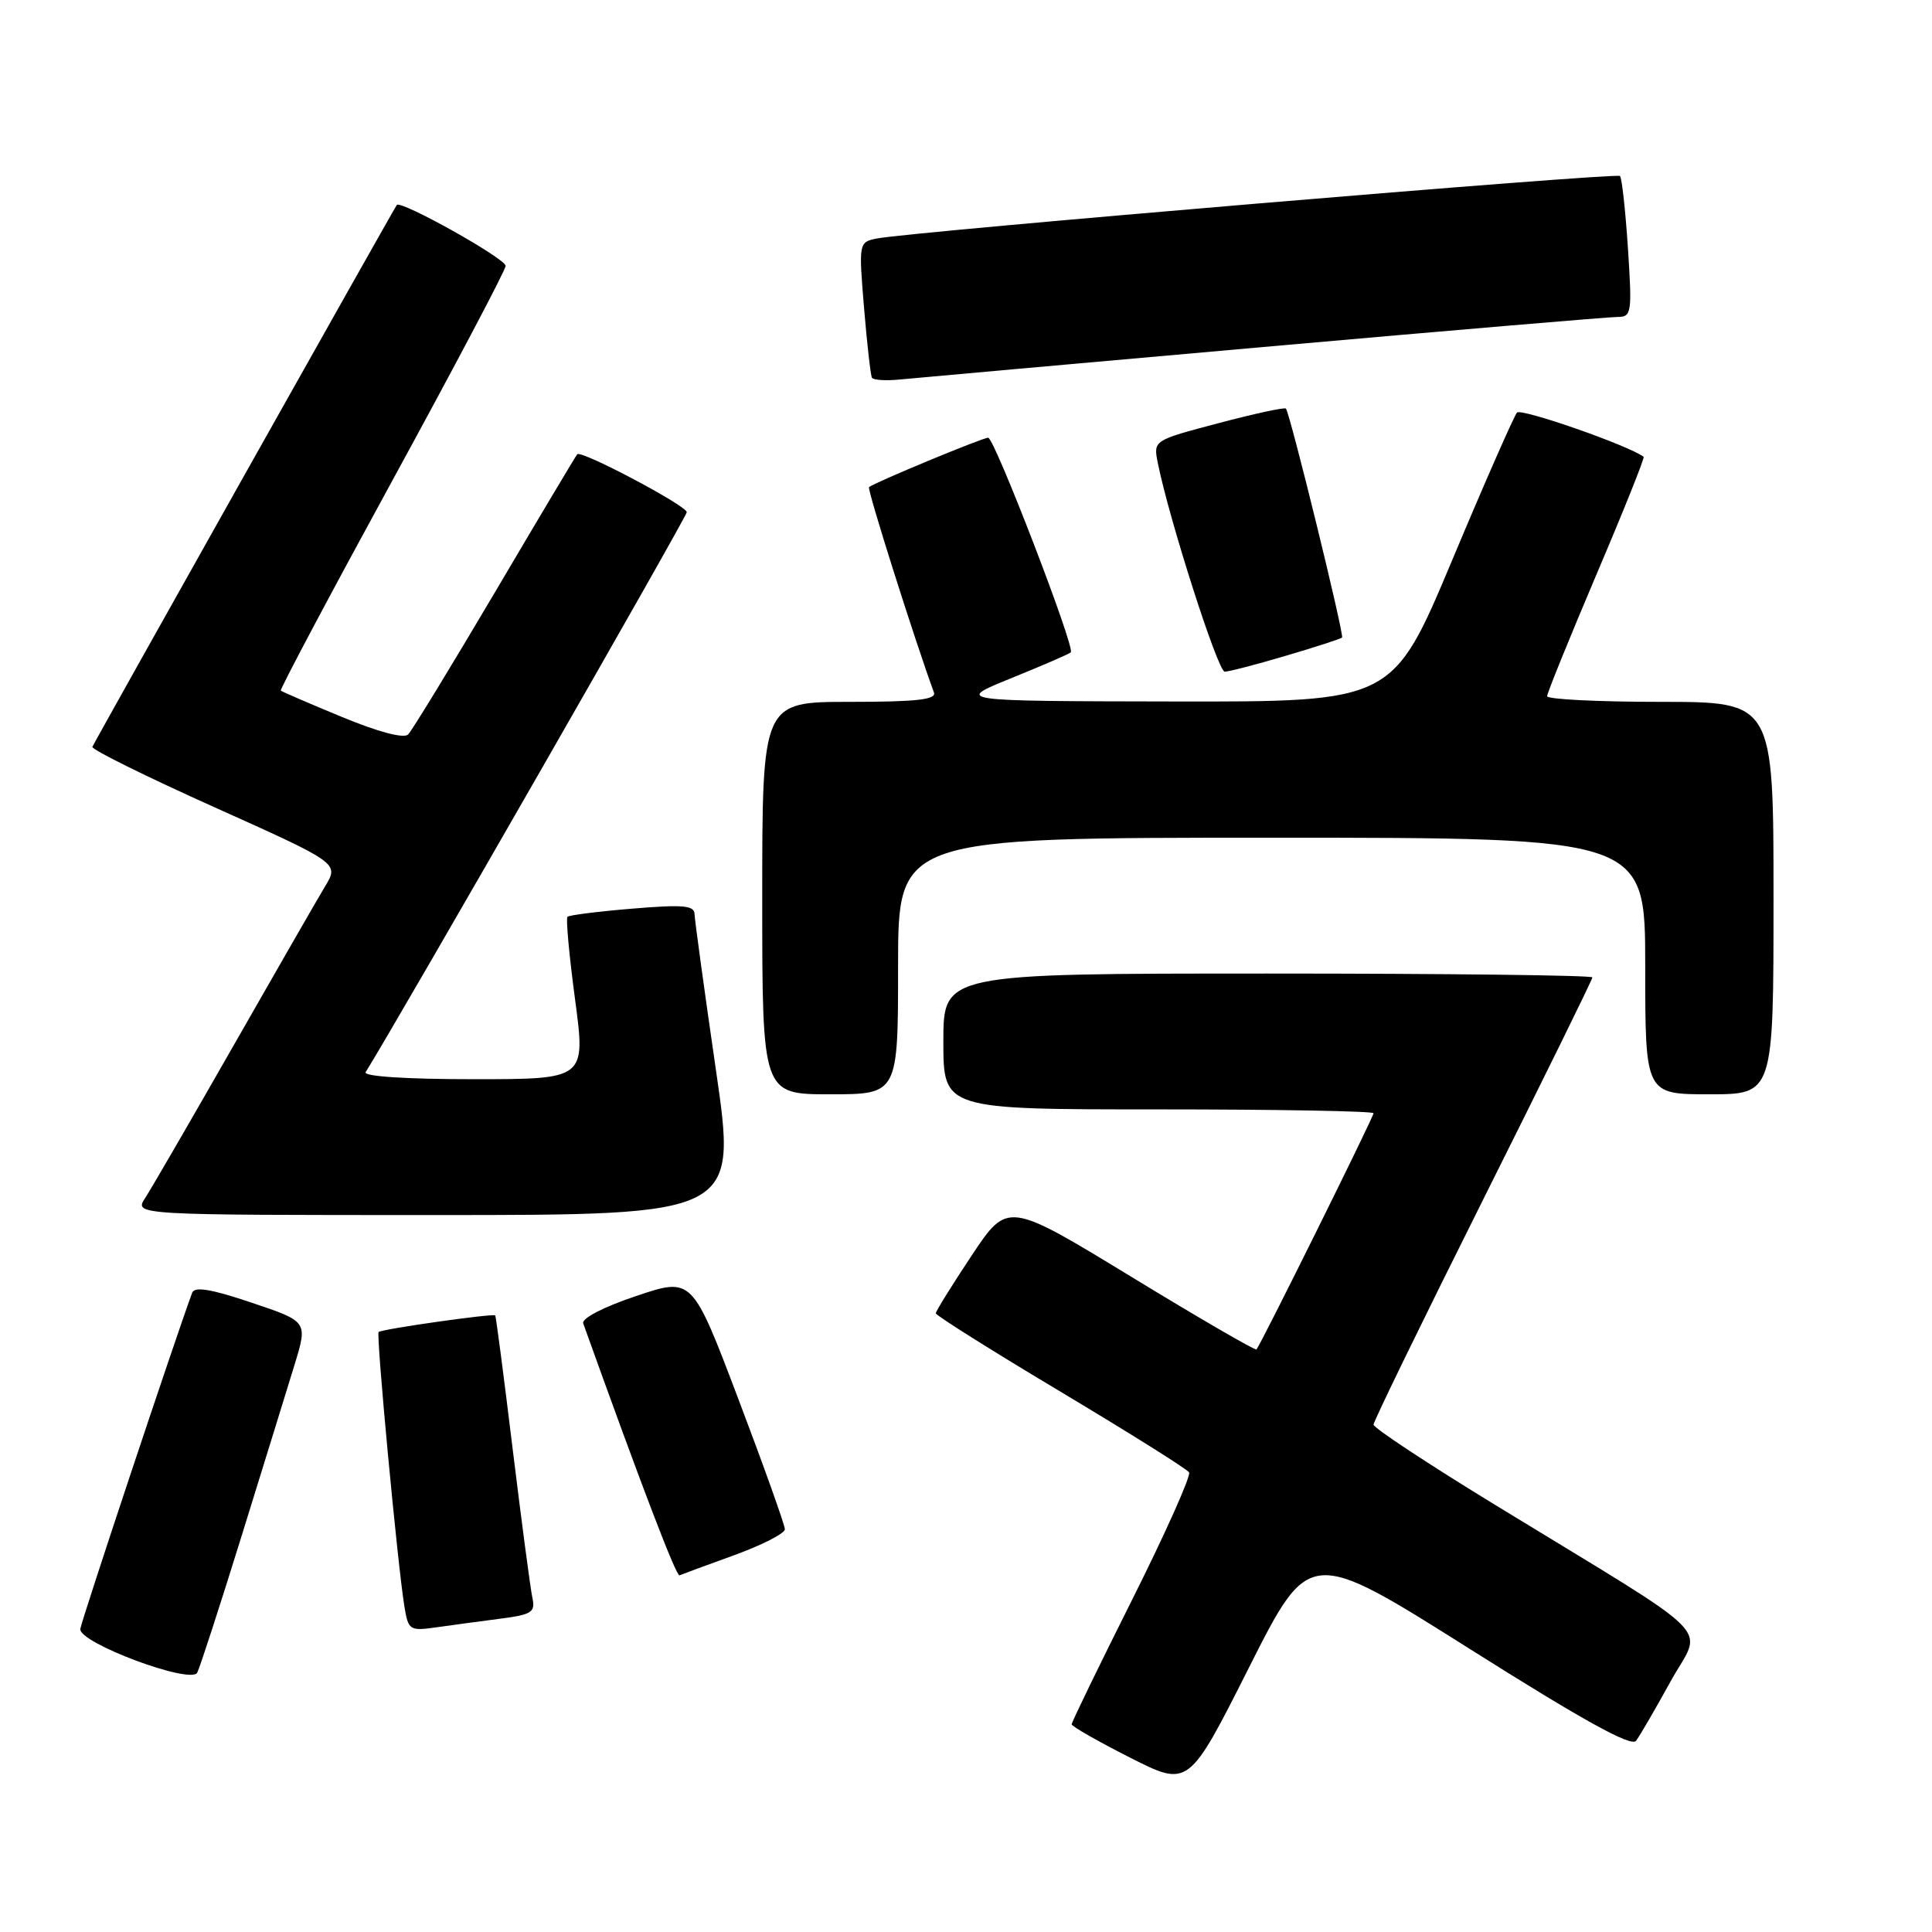 <?xml version="1.0" encoding="UTF-8" standalone="no"?>
<!DOCTYPE svg PUBLIC "-//W3C//DTD SVG 1.1//EN" "http://www.w3.org/Graphics/SVG/1.1/DTD/svg11.dtd" >
<svg xmlns="http://www.w3.org/2000/svg" xmlns:xlink="http://www.w3.org/1999/xlink" version="1.1" viewBox="0 0 256 256">
 <g >
 <path fill="currentColor"
d=" M 194.70 218.46 C 209.73 227.95 216.15 231.50 216.78 230.67 C 217.27 230.03 219.33 226.48 221.36 222.80 C 225.59 215.10 228.37 217.90 198.25 199.49 C 189.31 194.03 182.00 189.21 182.00 188.77 C 182.00 188.34 188.53 174.94 196.50 159.00 C 204.47 143.06 211.00 129.79 211.00 129.51 C 211.00 129.23 191.65 129.00 168.00 129.00 C 125.00 129.00 125.00 129.00 125.00 138.00 C 125.00 147.00 125.00 147.00 153.50 147.00 C 169.18 147.00 182.00 147.23 182.00 147.51 C 182.00 148.02 167.04 178.20 166.49 178.81 C 166.34 178.98 158.85 174.64 149.87 169.16 C 133.52 159.20 133.52 159.20 128.76 166.35 C 126.15 170.28 124.00 173.73 124.00 174.02 C 124.00 174.30 131.44 178.98 140.53 184.41 C 149.62 189.85 157.29 194.65 157.56 195.10 C 157.83 195.54 154.45 203.12 150.03 211.94 C 145.61 220.76 142.00 228.20 142.00 228.48 C 142.00 228.75 145.49 230.74 149.75 232.90 C 157.50 236.82 157.50 236.82 165.50 220.95 C 173.50 205.09 173.50 205.09 194.70 218.46 Z  M 32.02 203.50 C 34.92 194.15 38.08 183.94 39.04 180.80 C 40.78 175.11 40.78 175.11 33.34 172.61 C 27.97 170.80 25.78 170.44 25.46 171.30 C 22.97 178.10 10.76 214.82 10.64 215.85 C 10.45 217.69 25.25 223.22 26.13 221.64 C 26.47 221.01 29.12 212.85 32.02 203.50 Z  M 66.25 214.49 C 70.49 213.94 70.96 213.64 70.54 211.69 C 70.28 210.48 69.11 201.62 67.93 192.00 C 66.76 182.38 65.72 174.41 65.62 174.30 C 65.35 174.01 50.56 176.11 50.17 176.50 C 49.82 176.85 52.67 207.23 53.58 212.83 C 54.10 216.02 54.27 216.13 57.81 215.63 C 59.84 215.34 63.64 214.83 66.25 214.49 Z  M 97.29 206.07 C 100.98 204.73 104.00 203.18 104.00 202.64 C 104.00 202.09 101.24 194.35 97.86 185.44 C 91.72 169.23 91.72 169.23 84.29 171.73 C 79.96 173.18 77.04 174.70 77.28 175.36 C 85.00 196.88 89.61 208.93 90.04 208.74 C 90.34 208.61 93.60 207.40 97.29 206.07 Z  M 94.86 141.75 C 93.32 131.16 92.05 121.87 92.03 121.11 C 92.01 119.97 90.46 119.84 83.79 120.40 C 79.28 120.77 75.41 121.26 75.19 121.48 C 74.97 121.70 75.42 126.63 76.20 132.44 C 77.61 143.00 77.61 143.00 62.74 143.00 C 53.88 143.00 48.11 142.63 48.45 142.07 C 53.29 134.24 91.00 68.48 91.00 67.87 C 91.00 67.01 77.04 59.62 76.49 60.19 C 76.32 60.36 71.42 68.58 65.60 78.45 C 59.77 88.32 54.59 96.81 54.08 97.32 C 53.51 97.89 50.14 97.00 45.33 95.01 C 41.02 93.23 37.37 91.66 37.21 91.51 C 37.05 91.37 43.69 78.87 51.96 63.73 C 60.23 48.59 67.00 35.77 67.00 35.23 C 67.00 34.26 53.11 26.49 52.58 27.16 C 52.22 27.61 12.58 98.16 12.24 98.96 C 12.09 99.30 19.39 102.91 28.45 106.98 C 44.93 114.38 44.93 114.38 43.08 117.44 C 42.07 119.12 36.62 128.60 30.97 138.50 C 25.32 148.40 20.04 157.51 19.23 158.75 C 17.77 161.00 17.77 161.00 57.71 161.00 C 97.66 161.00 97.66 161.00 94.86 141.75 Z  M 119.00 128.00 C 119.00 111.00 119.00 111.00 168.50 111.00 C 218.00 111.00 218.00 111.00 218.00 128.00 C 218.00 145.00 218.00 145.00 226.50 145.00 C 235.00 145.00 235.00 145.00 235.00 119.00 C 235.00 93.00 235.00 93.00 220.00 93.00 C 211.75 93.00 205.00 92.66 205.00 92.25 C 205.00 91.84 207.95 84.58 211.54 76.12 C 215.14 67.67 217.95 60.65 217.79 60.53 C 215.79 59.02 201.57 54.06 201.01 54.67 C 200.61 55.13 196.73 63.94 192.41 74.25 C 184.54 93.00 184.54 93.00 155.52 92.95 C 126.50 92.90 126.50 92.90 134.00 89.86 C 138.12 88.19 141.68 86.65 141.89 86.44 C 142.49 85.84 131.77 58.00 130.94 58.00 C 130.18 58.00 115.77 63.98 115.15 64.55 C 114.87 64.80 121.23 84.89 123.75 91.75 C 124.11 92.70 121.47 93.00 112.61 93.00 C 101.00 93.00 101.00 93.00 101.00 119.00 C 101.00 145.00 101.00 145.00 110.00 145.00 C 119.00 145.00 119.00 145.00 119.00 128.00 Z  M 170.39 86.89 C 174.30 85.74 177.65 84.65 177.83 84.48 C 178.15 84.18 170.97 54.89 170.39 54.14 C 170.24 53.94 166.22 54.81 161.47 56.07 C 152.82 58.35 152.82 58.35 153.41 61.32 C 154.91 68.81 161.38 89.00 162.28 89.00 C 162.83 89.00 166.48 88.05 170.39 86.89 Z  M 167.39 45.98 C 192.08 43.79 213.18 42.00 214.29 42.00 C 216.20 42.00 216.27 41.54 215.71 32.89 C 215.38 27.88 214.91 23.57 214.65 23.32 C 214.17 22.84 120.37 30.73 116.14 31.61 C 113.80 32.09 113.78 32.20 114.49 40.80 C 114.89 45.58 115.36 49.75 115.54 50.06 C 115.73 50.36 117.37 50.47 119.19 50.29 C 121.01 50.11 142.70 48.17 167.39 45.98 Z "/>
</g>
</svg>